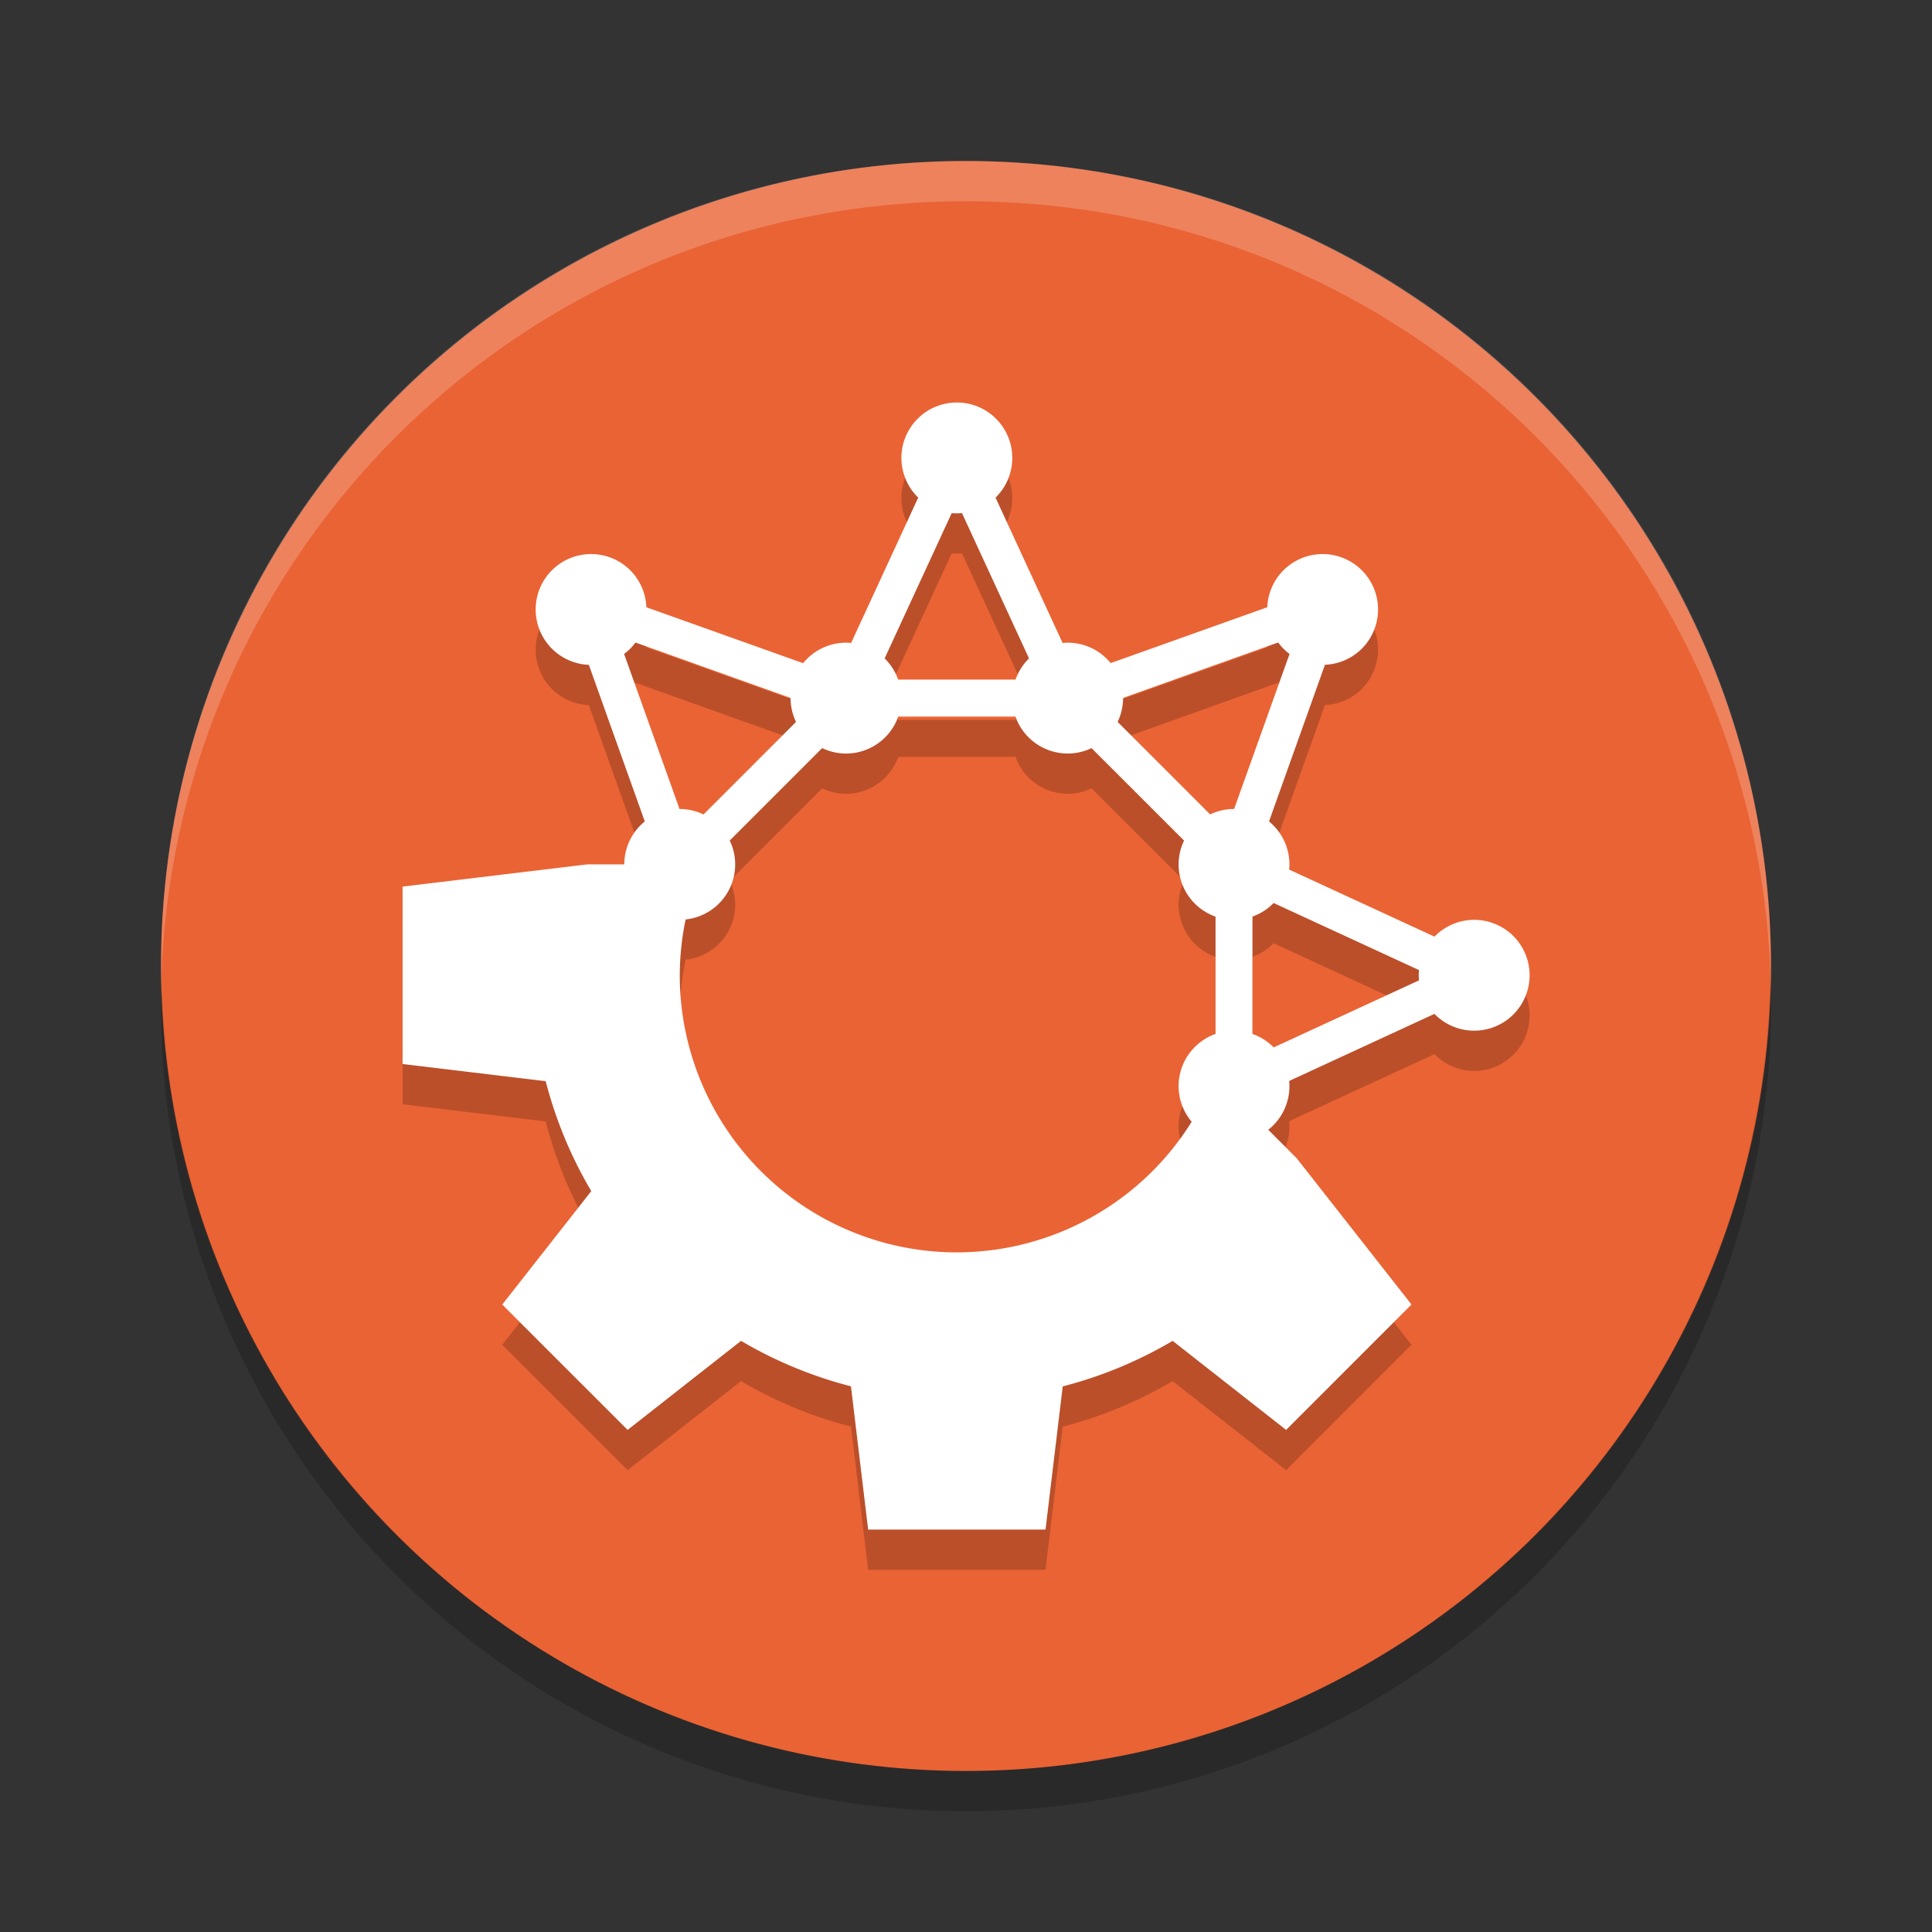 <svg xmlns="http://www.w3.org/2000/svg" width="24" height="24" version="1">
 <rect width="100%" height="100%" fill="#333333" stroke="none"/>
 <circle fill="#ea6334" cx="12" cy="12" r="10"/>
 <path fill="#fff" opacity=".2" d="m12 2c-5.54 0-9.999 4.46-9.999 10 0 0.084-0.002 0.167 0 0.25 0.132-5.423 4.543-9.75 9.999-9.75s9.867 4.327 9.999 9.75c0.002-0.083 0-0.166 0-0.25 0-5.54-4.459-10-9.999-10z"/>
 <path opacity=".2" d="m21.99 12.209a10 10 0 0 1 -9.99 9.791 10 10 0 0 1 -9.989 -9.709 10 10 0 0 0 -0.011 0.209 10 10 0 0 0 10 10 10 10 0 0 0 10 -10 10 10 0 0 0 -0.011 -0.291z"/>
 <g opacity=".2" transform="matrix(-.459 0 0 -.459 22.902 23.631)">
  <path fill-rule="evenodd" transform="matrix(-1,0,0,-1,7.275,50.69)" d="m-16.725 11.189a1.5 1.5 0 0 0 -1.5 1.5 1.5 1.5 0 0 0 0.455 1.074l-1.816 3.934a1.5 1.5 0 0 0 -0.139 -0.008 1.5 1.5 0 0 0 -1.16 0.555l-4.242-1.514a1.5 1.5 0 0 0 -0.436 -1 1.5 1.5 0 0 0 -2.121 0 1.5 1.5 0 0 0 0 2.121 1.5 1.5 0 0 0 1 0.438l1.514 4.238a1.5 1.5 0 0 0 -0.555 1.162h-1l-1.123 0.135-3.877 0.467v4.801l3.873 0.465a11.5 11.5 0 0 0 1.234 2.975l-2.41 3.07 3.393 3.393 3.07-2.41a11.5 11.5 0 0 0 2.975 1.23l0.465 3.877h4.801v-0.002l0.465-3.873a11.5 11.5 0 0 0 2.975 -1.232l3.071 2.41 3.393-3.394-2.41-3.071-0.699-0.89-0.768-0.768a1.5 1.5 0 0 0 0.574 -1.182 1.5 1.5 0 0 0 -0.008 -0.139l3.932-1.816a1.5 1.5 0 0 0 1.076 0.455 1.5 1.5 0 0 0 1.5 -1.5 1.5 1.5 0 0 0 -1.5 -1.5 1.5 1.5 0 0 0 -1.074 0.455l-3.934-1.815a1.5 1.5 0 0 0 0.008 -0.141 1.5 1.5 0 0 0 -0.553 -1.162l1.514-4.24a1.5 1.5 0 0 0 0.998 -0.436 1.5 1.5 0 0 0 0 -2.121 1.5 1.5 0 0 0 -2.121 0 1.5 1.5 0 0 0 -0.438 1l-4.238 1.512a1.5 1.5 0 0 0 -1.162 -0.553 1.5 1.5 0 0 0 -0.139 0.008l-1.815-3.934a1.5 1.5 0 0 0 0.453 -1.074 1.5 1.5 0 0 0 -1.5 -1.5zm0.139 2.992 1.815 3.934a1.5 1.5 0 0 0 -0.365 0.574h-3.176a1.5 1.5 0 0 0 -0.367 -0.574l1.815-3.932a1.5 1.5 0 0 0 0.141 0.006 1.5 1.5 0 0 0 0.139 -0.008zm-8.836 3.504 4.197 1.5a1.5 1.5 0 0 0 0 0.004 1.5 1.5 0 0 0 0.148 0.645l-2.504 2.504a1.5 1.5 0 0 0 -0.645 -0.148 1.5 1.5 0 0 0 -0.004 0l-1.5-4.197a1.5 1.5 0 0 0 0.166 -0.141 1.5 1.5 0 0 0 0.141 -0.166zm17.395 0a1.5 1.5 0 0 0 0.141 0.166 1.5 1.5 0 0 0 0.166 0.143l-1.5 4.195a1.5 1.5 0 0 0 -0.004 0 1.5 1.5 0 0 0 -0.645 0.148l-2.504-2.504a1.5 1.5 0 0 0 0.148 -0.645 1.5 1.5 0 0 0 0 -0.004l4.197-1.5zm-10.285 2.004h3.174a1.5 1.5 0 0 0 1.414 1 1.5 1.5 0 0 0 0.645 -0.146l2.504 2.502a1.5 1.5 0 0 0 -0.148 0.645 1.5 1.5 0 0 0 1 1.414v3.174a1.5 1.5 0 0 0 -1 1.412 1.5 1.5 0 0 0 0.354 0.965 7.5 7.5 0 0 1 -6.354 3.535 7.5 7.5 0 0 1 -7.5 -7.5 7.5 7.5 0 0 1 0.158 -1.51 1.5 1.5 0 0 0 1.342 -1.49 1.5 1.5 0 0 0 -0.148 -0.646l2.502-2.502a1.5 1.5 0 0 0 0.646 0.148 1.5 1.5 0 0 0 1.412 -1zm10.16 5.045 3.936 1.816a1.5 1.5 0 0 0 -0.008 0.139 1.5 1.5 0 0 0 0.008 0.139l-3.934 1.815a1.5 1.5 0 0 0 -0.574 -0.365v-3.176a1.5 1.5 0 0 0 0.572 -0.367z"/>
 </g>
 <g fill="#fff" transform="matrix(-.459 0 0 -.459 22.902 23.131)">
  <path fill-rule="evenodd" transform="matrix(-1,0,0,-1,7.275,50.69)" d="m-16.725 11.189a1.5 1.5 0 0 0 -1.5 1.5 1.5 1.5 0 0 0 0.455 1.074l-1.816 3.934a1.5 1.5 0 0 0 -0.139 -0.008 1.5 1.5 0 0 0 -1.16 0.555l-4.242-1.514a1.5 1.5 0 0 0 -0.436 -1 1.5 1.5 0 0 0 -2.121 0 1.5 1.5 0 0 0 0 2.121 1.5 1.5 0 0 0 1 0.438l1.514 4.238a1.5 1.5 0 0 0 -0.555 1.162h-1l-1.123 0.135-3.877 0.467v4.801l3.873 0.465a11.5 11.5 0 0 0 1.234 2.975l-2.41 3.07 3.393 3.393 3.07-2.41a11.5 11.5 0 0 0 2.975 1.23l0.465 3.877h4.801v-0.002l0.465-3.873a11.5 11.5 0 0 0 2.975 -1.232l3.071 2.41 3.393-3.394-2.41-3.071-0.699-0.89-0.768-0.768a1.5 1.5 0 0 0 0.574 -1.182 1.5 1.5 0 0 0 -0.008 -0.139l3.932-1.816a1.5 1.5 0 0 0 1.076 0.455 1.5 1.5 0 0 0 1.5 -1.5 1.5 1.5 0 0 0 -1.5 -1.5 1.5 1.5 0 0 0 -1.074 0.455l-3.934-1.815a1.5 1.5 0 0 0 0.008 -0.141 1.5 1.5 0 0 0 -0.553 -1.162l1.514-4.24a1.5 1.5 0 0 0 0.998 -0.436 1.5 1.5 0 0 0 0 -2.121 1.5 1.5 0 0 0 -2.121 0 1.5 1.5 0 0 0 -0.438 1l-4.238 1.512a1.5 1.5 0 0 0 -1.162 -0.553 1.5 1.5 0 0 0 -0.139 0.008l-1.815-3.934a1.5 1.5 0 0 0 0.453 -1.074 1.5 1.5 0 0 0 -1.5 -1.5zm0.139 2.992 1.815 3.934a1.5 1.5 0 0 0 -0.365 0.574h-3.176a1.5 1.5 0 0 0 -0.367 -0.574l1.815-3.932a1.5 1.5 0 0 0 0.141 0.006 1.5 1.5 0 0 0 0.139 -0.008zm-8.836 3.504 4.197 1.5a1.5 1.5 0 0 0 0 0.004 1.5 1.5 0 0 0 0.148 0.645l-2.504 2.504a1.5 1.5 0 0 0 -0.645 -0.148 1.5 1.5 0 0 0 -0.004 0l-1.5-4.197a1.5 1.5 0 0 0 0.166 -0.141 1.5 1.5 0 0 0 0.141 -0.166zm17.395 0a1.5 1.5 0 0 0 0.141 0.166 1.5 1.5 0 0 0 0.166 0.143l-1.5 4.195a1.5 1.5 0 0 0 -0.004 0 1.5 1.5 0 0 0 -0.645 0.148l-2.504-2.504a1.5 1.5 0 0 0 0.148 -0.645 1.5 1.5 0 0 0 0 -0.004l4.197-1.5zm-10.285 2.004h3.174a1.5 1.5 0 0 0 1.414 1 1.5 1.5 0 0 0 0.645 -0.146l2.504 2.502a1.5 1.5 0 0 0 -0.148 0.645 1.5 1.5 0 0 0 1 1.414v3.174a1.5 1.5 0 0 0 -1 1.412 1.5 1.5 0 0 0 0.354 0.965 7.5 7.5 0 0 1 -6.354 3.535 7.5 7.5 0 0 1 -7.5 -7.5 7.5 7.5 0 0 1 0.158 -1.51 1.5 1.5 0 0 0 1.342 -1.49 1.5 1.5 0 0 0 -0.148 -0.646l2.502-2.502a1.5 1.5 0 0 0 0.646 0.148 1.5 1.5 0 0 0 1.412 -1zm10.16 5.045 3.936 1.816a1.5 1.5 0 0 0 -0.008 0.139 1.5 1.5 0 0 0 0.008 0.139l-3.934 1.815a1.5 1.5 0 0 0 -0.574 -0.365v-3.176a1.5 1.5 0 0 0 0.572 -0.367z"/>
 </g>
</svg>
